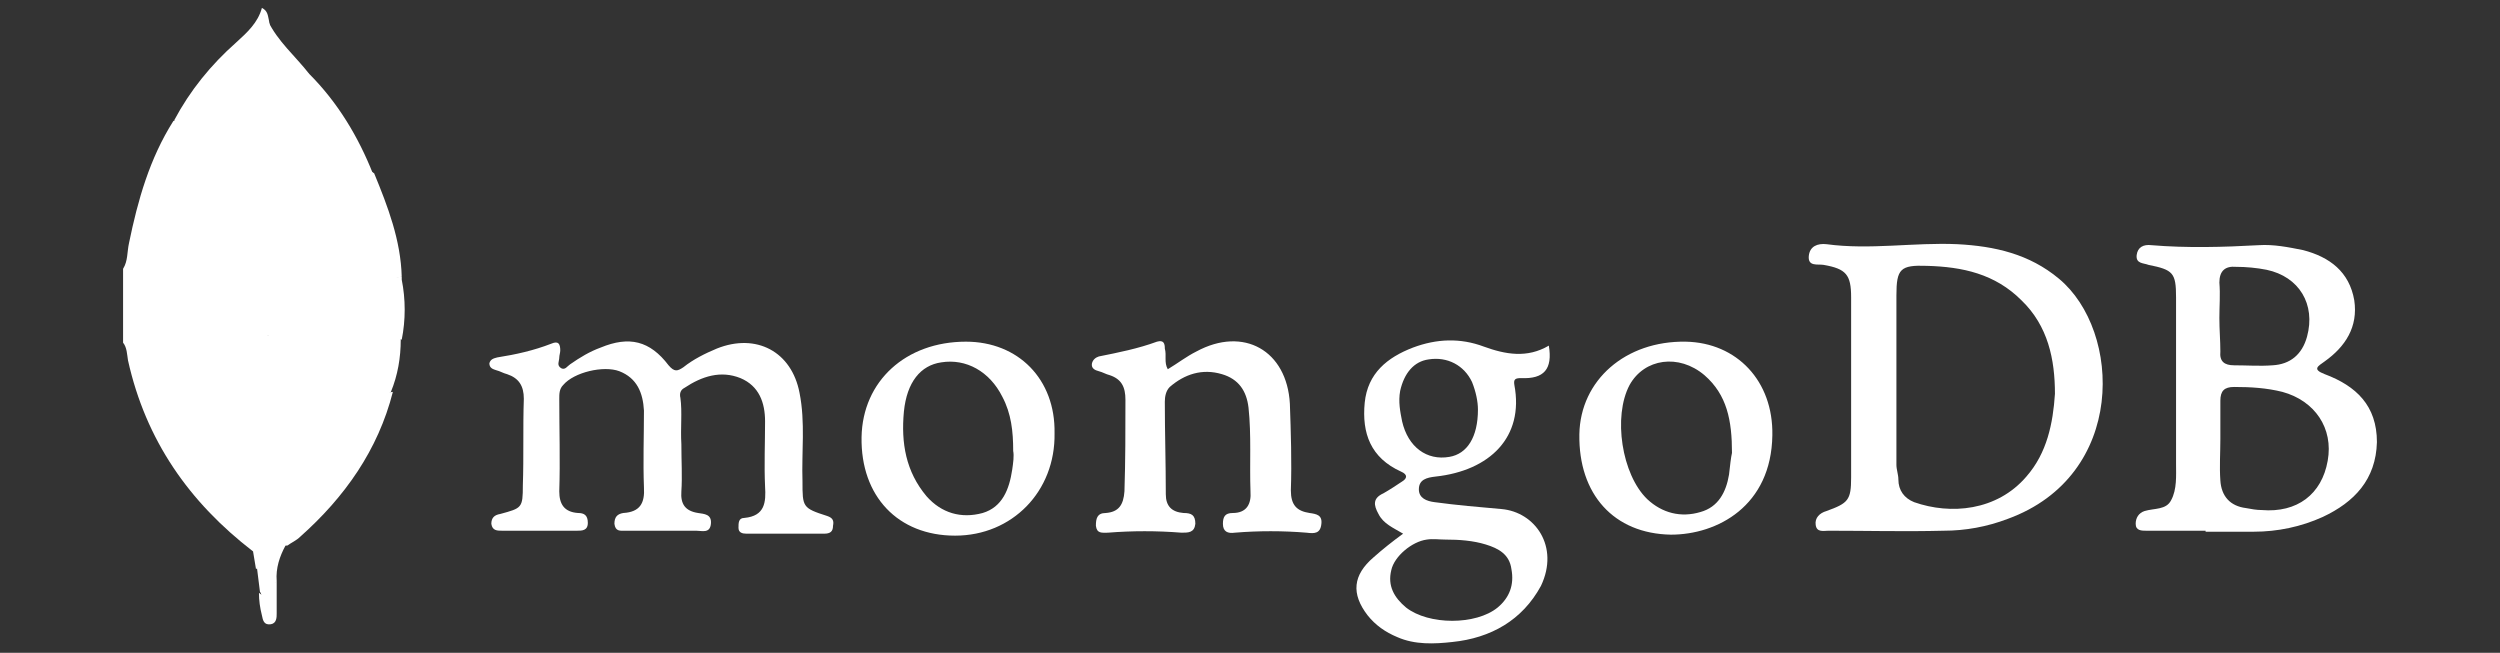 <?xml version="1.0" encoding="utf-8"?>
<!-- Generator: Adobe Illustrator 19.0.0, SVG Export Plug-In . SVG Version: 6.00 Build 0)  -->
<svg version="1.1" id="Capa_1" xmlns="http://www.w3.org/2000/svg" xmlns:xlink="http://www.w3.org/1999/xlink" x="0px" y="0px"
	 viewBox="-170 387.6 253.9 66.3" style="enable-background:new -170 387.6 253.9 66.3;" xml:space="preserve">
<rect x="-170" y="387.6" width="253.9" height="66.3" fill="#333333" stroke="none"/>
<style type="text/css">
	.st0{fill:#FFFFFF;}
</style>
<g id="hBoCZF.tif">
	<g id="XMLID_5_">
		<path id="XMLID_106_" class="st0" d="M-144.3,443.6c-6.5-5-10.9-11.3-12.7-19.4c-0.1-0.6-0.1-1.3-0.5-1.8c0-2.5,0-5,0-7.5
			c0.5-0.8,0.4-1.7,0.6-2.6c0.9-4.4,2.1-8.6,4.5-12.4c0.7-0.5,1.2-0.2,1.6,0.5c0.2,0.4,0.4,0.8,0.5,1.2c2.2,6.5,4.5,13,6.6,19.5
			c0.2,0.8,0.5,0.8,1.1,0.5c0.2,0,0.3,0.1,0.4,0.2c0.6,1.5,0.4,3,0.2,4.6c-0.1,1-0.4,2.1-0.2,3.1c0.2,2.8-0.4,5.6-0.4,8.3
			c-0.5,1.4-0.6,2.9-0.8,4.3C-143.3,442.8-143.4,443.5-144.3,443.6z"/>
		<path id="XMLID_103_" class="st0" d="M-100.8,432.7c0,1.7,0.1,3.3,0,4.8c-0.1,1.3,0.4,2,1.7,2.2c0.6,0.1,1.4,0.1,1.3,1.1
			c-0.1,1-0.9,0.7-1.5,0.7c-2.4,0-4.8,0-7.2,0c-0.5,0-1,0.1-1.1-0.7c0-0.7,0.3-1,0.9-1.1c1.7-0.1,2.2-1,2.1-2.6
			c-0.1-2.6,0-5.2,0-7.8c-0.1-1.8-0.7-3.3-2.5-4c-1.6-0.6-4.6,0.1-5.7,1.4c-0.4,0.4-0.4,0.9-0.4,1.4c0,3.1,0.1,6.3,0,9.4
			c0,1.3,0.5,2.1,1.9,2.2c0.6,0,1,0.2,1,1c0,0.8-0.6,0.8-1.1,0.8c-2.5,0-5.1,0-7.6,0c-0.5,0-1,0-1.1-0.7c0-0.6,0.3-0.9,0.9-1
			c2.2-0.6,2.3-0.6,2.3-2.9c0.1-2.9,0-5.9,0.1-8.8c0-1.3-0.5-2.1-1.7-2.5c-0.4-0.1-0.7-0.3-1.1-0.4c-0.3-0.1-0.7-0.2-0.7-0.7
			c0.1-0.4,0.4-0.5,0.8-0.6c1.9-0.3,3.7-0.7,5.5-1.4c0.7-0.3,0.9,0,0.9,0.7c0,0.2-0.1,0.5-0.1,0.7c0,0.4-0.3,0.8,0.2,1.1
			c0.4,0.2,0.6-0.2,0.9-0.4c1-0.7,2-1.3,3.1-1.7c2.9-1.2,5-0.7,6.9,1.8c0.6,0.7,0.9,0.6,1.5,0.2c1-0.8,2.2-1.4,3.4-1.9
			c4-1.6,7.6,0.3,8.4,4.5c0.6,3,0.2,6,0.3,9c0,2.6,0,2.7,2.5,3.5c0.6,0.2,0.7,0.5,0.6,1c0,0.6-0.3,0.8-0.9,0.8c-2.6,0-5.3,0-7.9,0
			c-0.4,0-0.8-0.1-0.8-0.6c0-0.5,0-1,0.6-1c2.1-0.2,2.2-1.6,2.1-3.2c-0.1-2.2,0-4.4,0-6.6c0-1.9-0.6-3.6-2.5-4.4
			c-2-0.8-3.9-0.2-5.7,1c-0.4,0.2-0.5,0.6-0.4,1C-100.7,429.4-100.9,431.1-100.8,432.7z"/>
		<path id="XMLID_101_" class="st0" d="M-51.4,425.1c1-0.6,1.9-1.3,2.9-1.8c4.8-2.6,9.2-0.1,9.5,5.3c0.1,2.9,0.2,5.9,0.1,8.8
			c0,1.5,0.6,2.1,1.9,2.3c0.7,0.1,1.3,0.2,1.2,1.1c-0.1,1-0.7,1-1.5,0.9c-2.4-0.2-4.9-0.2-7.3,0c-0.7,0.1-1.2-0.1-1.2-0.9
			c0-0.7,0.2-1.1,1-1.1c1.4,0,1.9-0.9,1.8-2.2c-0.1-2.8,0.1-5.7-0.2-8.5c-0.2-1.7-1-2.9-2.7-3.4c-2-0.6-3.8,0-5.3,1.3
			c-0.4,0.4-0.5,1-0.5,1.5c0,3.1,0.1,6.3,0.1,9.4c0,1.2,0.6,1.8,1.8,1.9c0.8,0,1.2,0.2,1.2,1.1c-0.1,0.9-0.7,0.9-1.4,0.9
			c-2.5-0.2-5-0.2-7.5,0c-0.6,0-1.1,0.1-1.2-0.7c0-0.7,0.1-1.3,1-1.3c1.3-0.1,1.8-0.8,1.9-2.2c0.1-3.1,0.1-6.2,0.1-9.3
			c0-1.3-0.4-2.1-1.6-2.5c-0.4-0.1-0.7-0.3-1.1-0.4c-0.4-0.1-0.8-0.3-0.7-0.8c0.1-0.4,0.4-0.6,0.7-0.7c2-0.4,4-0.8,5.9-1.5
			c0.7-0.2,0.8,0.2,0.8,0.7C-51.5,423.7-51.8,424.4-51.4,425.1z"/>
		<path id="XMLID_100_" class="st0" d="M-142.8,421.7c0,0.8,0,1.7,0,2.7c-0.9-0.5-0.9-1.2-1.1-1.8c-2.4-7-4.7-14-7.1-21
			c-0.3-0.7-0.4-1.6-1.3-1.8c1.6-3,3.7-5.6,6.3-7.9c1.1-1,2.2-2,2.6-3.5c0.6,0.3,0.6,0.8,0.7,1.2c0.4,2.1,0.6,4.3,0.6,6.4
			c0.2,3.6,0.1,7.1,0.1,10.7c0,3.7,0.2,7.3-0.1,11c0,0.5,0,1,0.1,1.5C-141.9,420.3-142,421.1-142.8,421.7z"/>
		<path id="XMLID_97_" class="st0" d="M-142.8,421.7c0-5,0-10,0-15c0.5-0.7,1.2-0.8,2-0.9c2.2-0.4,4.4-0.7,6.6-1.1
			c0.8-0.1,1.5,0,2.2,0.5c1.4,3.4,2.7,6.8,2.8,10.5c-3.8,1-7.8,1.2-10.9,1.9c2.7-0.5,6.3-1,9.9-1.6c0.3-0.1,0.7-0.3,1,0
			c0.4,2,0.4,4.1,0,6.1c-0.9-0.3-0.7-1.1-0.8-1.7c-0.3-1.8-0.6-2.1-2.4-1.8c-2.3,0.4-4.6,0.7-6.9,1.1c-1.2,0.2-2.2,0.5-2.6,1.8
			c-0.1,0.2-0.3,0.3-0.5,0.3C-142.6,421.7-142.7,421.7-142.8,421.7z"/>
		<path id="XMLID_96_" class="st0" d="M-142.5,421.7c0-2.4,0-2.4,2.3-2.7c3.1-0.5,6.2-1,9.3-1.5c1-0.2,1.6-0.2,1.4,1.2
			c-0.1,1.1,0.1,2.3,0.2,3.4c0,1.8-0.3,3.6-1,5.3c-1.4,1.1-3.1,1.1-4.7,1.3c-2.1,0.4-4.2,0.7-6.3,1c-0.5,0.1-1.1,0.2-1.5-0.3
			C-142.9,426.9-142.3,424.4-142.5,421.7z"/>
		<path id="XMLID_95_" class="st0" d="M-142.7,429.5c4.1-1.1,8.3-1.7,12.6-2.1c-1.5,5.9-4.9,10.7-9.4,14.7c-0.4,0.4-0.9,0.6-1.3,0.9
			c-0.7,0.1-1.1-0.2-1.3-0.8c-1.1-1.3-0.7-2.8-0.8-4.3C-143,435.2-142.9,432.4-142.7,429.5z"/>
		<path id="XMLID_94_" class="st0" d="M-132.1,405.3c-3,0.2-5.9,0.9-8.8,1.3c-0.6,0.1-1.3,0.1-1.9,0.2c0-3.6,0-7.2,0-10.8
			c1.2-1.4,2.6-1.4,4.2-0.9C-135.7,398-133.6,401.5-132.1,405.3z"/>
		<path id="XMLID_93_" class="st0" d="M-138.6,395.1c-1.4,0.3-2.8,0.6-4.2,0.9c-0.3-2.1-0.6-4.2,0-6.3
			C-141.8,391.8-140,393.3-138.6,395.1z"/>
		<path id="XMLID_92_" class="st0" d="M-141.9,442.1c0.3,0.3,0.6,0.6,0.9,0.9c-0.6,1.1-1,2.3-0.9,3.6c-0.3,0.4-0.3,0.8-0.4,1.2
			c-0.1,0.4-0.3,0.6-0.7,0.6c-0.5,0.1-0.4-0.5-0.6-0.7c-0.1-0.8-0.2-1.6-0.3-2.4c0.5-0.8,0.2-1.7,0.6-2.5
			C-143.1,442.2-142.8,441.6-141.9,442.1z"/>
		<path id="XMLID_91_" class="st0" d="M-141.9,442.1c-0.8,0.3-0.9,1-1.1,1.7c-0.2,0.6-0.4,1.2-1,1.6c-0.1-0.6-0.2-1.2-0.3-1.8
			c0.4-1.9,0.8-3.7,1.2-5.6C-142.7,439.4-142.3,440.8-141.9,442.1z"/>
		<path id="XMLID_90_" class="st0" d="M-143.7,447.8c0.3,0.3,0.7,0.4,0.9-0.1c0.2-0.4,0.5-0.8,0.9-1.1c0,1.1,0,2.2,0,3.3
			c0,0.4,0,1-0.6,1.1c-0.7,0.1-0.8-0.4-0.9-0.9C-143.6,449.3-143.7,448.6-143.7,447.8z"/>
		<path id="XMLID_89_" class="st0" d="M-129.2,416c-4,0.7-8.1,1.4-12.1,2c0-0.1,0-0.3-0.1-0.4c4-0.8,8.1-1.5,12.2-1.9
			C-129.2,415.8-129.2,415.9-129.2,416z"/>
		<path id="XMLID_11_" class="st0" d="M39.1,415.9c-3-2.5-6.5-3.3-10.3-3.5c-4.4-0.2-8.9,0.6-13.3,0c-0.9-0.1-1.7,0.2-1.8,1.2
			c-0.1,1.1,0.9,0.8,1.5,0.9c2.3,0.4,2.8,1,2.8,3.3c0,3,0,6,0,9c0,0,0,0,0,0c0,3.1,0,6.2,0,9.3c0,2.3-0.3,2.6-2.5,3.4
			c-0.7,0.2-1.2,0.7-1.1,1.4c0.1,0.8,0.8,0.6,1.3,0.6c3.9,0,7.8,0.1,11.7,0c2.2,0,4.4-0.4,6.5-1.2C46,435.9,45.5,421.2,39.1,415.9z
			 M35.8,436c-3,3.5-7.7,3.9-11.4,2.6c-1-0.4-1.6-1.2-1.6-2.3c0-0.5-0.2-1-0.2-1.5c0-2.9,0-5.9,0-8.8c0,0,0,0,0,0c0-2.8,0-5.6,0-8.4
			c0-2.7,0.4-3.1,3.1-3c3.6,0.1,6.9,0.8,9.6,3.5c2.7,2.6,3.4,6,3.4,9.5C38.5,430.6,37.9,433.6,35.8,436z"/>
		<path id="XMLID_15_" class="st0" d="M66.1,425.6c-1.3-0.5-0.7-0.8,0-1.3c2.1-1.5,3.4-3.5,3-6.2c-0.5-2.9-2.5-4.4-5.2-5.1
			c-1.5-0.3-3-0.6-4.5-0.5c-3.6,0.2-7.3,0.3-10.9,0c-0.8-0.1-1.4,0.2-1.5,1c-0.1,0.9,0.7,0.8,1.2,1c2.5,0.5,2.8,0.8,2.8,3.3
			c0,5.6,0,11.3,0,16.9c0,1.2,0.1,2.6-0.5,3.7c-0.5,1-1.7,0.8-2.7,1.1c-0.6,0.2-0.9,0.7-0.9,1.3c0,0.7,0.6,0.7,1.1,0.7c2,0,4,0,6,0
			c0,0,0,0,0,0.1c1.6,0,3.3,0,4.9,0c2.4,0,4.8-0.5,7-1.5c3.2-1.5,5.4-3.8,5.5-7.6C71.4,428.8,69.3,426.8,66.1,425.6z M55.4,419.9
			C55.5,419.9,55.5,419.9,55.4,419.9c0-1.2,0.1-2.4,0-3.6c0-1.2,0.6-1.7,1.7-1.6c1,0,2.1,0.1,3.1,0.3c3.3,0.7,5,3.5,4.1,6.8
			c-0.5,1.8-1.7,2.8-3.5,2.9c-1.3,0.1-2.6,0-3.9,0c-1,0-1.5-0.4-1.4-1.4C55.5,422.2,55.4,421.1,55.4,419.9z M66.4,434.4
			c-0.6,3.4-3.1,5.3-6.7,5c-0.5,0-1.1-0.1-1.6-0.2c-1.6-0.2-2.5-1.2-2.6-2.8c-0.1-1.4,0-2.8,0-4.2c0,0,0,0,0,0c0-1.3,0-2.6,0-3.9
			c0-1,0.4-1.4,1.4-1.4c1.7,0,3.3,0.1,4.9,0.5C65.1,428.3,67,431.1,66.4,434.4z"/>
		<path id="XMLID_22_" class="st0" d="M-17.5,439.3c-2.3-0.2-4.6-0.4-6.8-0.7c-0.8-0.1-1.6-0.4-1.6-1.3c0-1,0.8-1.2,1.7-1.3
			c5.5-0.6,9-4,8-9.3c-0.1-0.6,0.1-0.7,0.7-0.7c2.3,0.1,3.2-0.9,2.8-3.3c-2.2,1.3-4.4,0.9-6.6,0.1c-2.4-0.9-4.8-0.8-7.2,0.1
			c-2.6,1-4.6,2.6-4.9,5.6c-0.3,3.1,0.6,5.6,3.7,7c0.7,0.3,0.6,0.7,0.1,1c-0.6,0.4-1.2,0.8-1.9,1.2c-1.1,0.5-1,1.2-0.5,2.1
			c0.5,1,1.5,1.4,2.5,2c-1.1,0.8-2.1,1.6-3,2.4c-2.1,1.8-2.3,3.7-0.6,5.9c0.8,1,1.8,1.7,3,2.2c1.8,0.8,3.8,0.7,5.6,0.5
			c3.9-0.4,7.1-2.2,9-5.7C-11.6,443.1-14.1,439.6-17.5,439.3z M-27.6,430.4c-0.2-1-0.4-2-0.2-3.1c0.4-1.8,1.4-3,2.9-3.2
			c1.9-0.3,3.6,0.6,4.4,2.3c0.4,1,0.6,2,0.6,2.8c0,2.8-1.1,4.5-2.9,4.8C-25.1,434.4-27,433-27.6,430.4z M-17.9,449.3
			c-2.2,1.8-7,1.8-9.3,0c-1.2-1-1.9-2.2-1.5-3.8c0.3-1.4,2.1-2.9,3.6-3.1c0.6-0.1,1.3,0,1.9,0c1.4,0,2.8,0.1,4.1,0.5
			c1.3,0.4,2.4,1,2.6,2.5C-16.2,447-16.7,448.3-17.9,449.3z"/>
		<path id="XMLID_18_" class="st0" d="M1.2,422.3c-6.1-0.1-10.7,3.9-10.8,9.4c-0.1,6.1,3.5,10.1,9.3,10.2c4.7,0,10.2-2.9,10.3-10.1
			C10.1,426.3,6.4,422.4,1.2,422.3z M5.6,435.8c-0.3,1.8-1.1,3.3-2.9,3.8c-2,0.6-3.9,0.1-5.4-1.3c-2.6-2.5-3.5-8.4-1.8-11.6
			c1.5-2.7,5-3.2,7.6-1c2.3,2,2.8,4.6,2.8,7.9C5.8,434,5.7,434.9,5.6,435.8z"/>
		<path id="XMLID_25_" class="st0" d="M-71.9,422.3c-6.1,0-10.5,4-10.6,9.7c-0.1,6,3.7,10,9.5,10c5.8,0,10.2-4.5,10.1-10.4
			C-62.8,426.1-66.6,422.3-71.9,422.3z M-67.2,435.3c-0.3,2-1,3.8-3,4.4c-2.2,0.6-4.2,0-5.7-1.7c-2.1-2.5-2.6-5.4-2.3-8.6
			c0.3-3,1.7-4.7,3.8-5c2.5-0.4,4.9,0.9,6.2,3.5c0.9,1.7,1.1,3.5,1.1,5.5C-67,433.9-67.1,434.6-67.2,435.3z"/>
	</g>
</g>
</svg>
